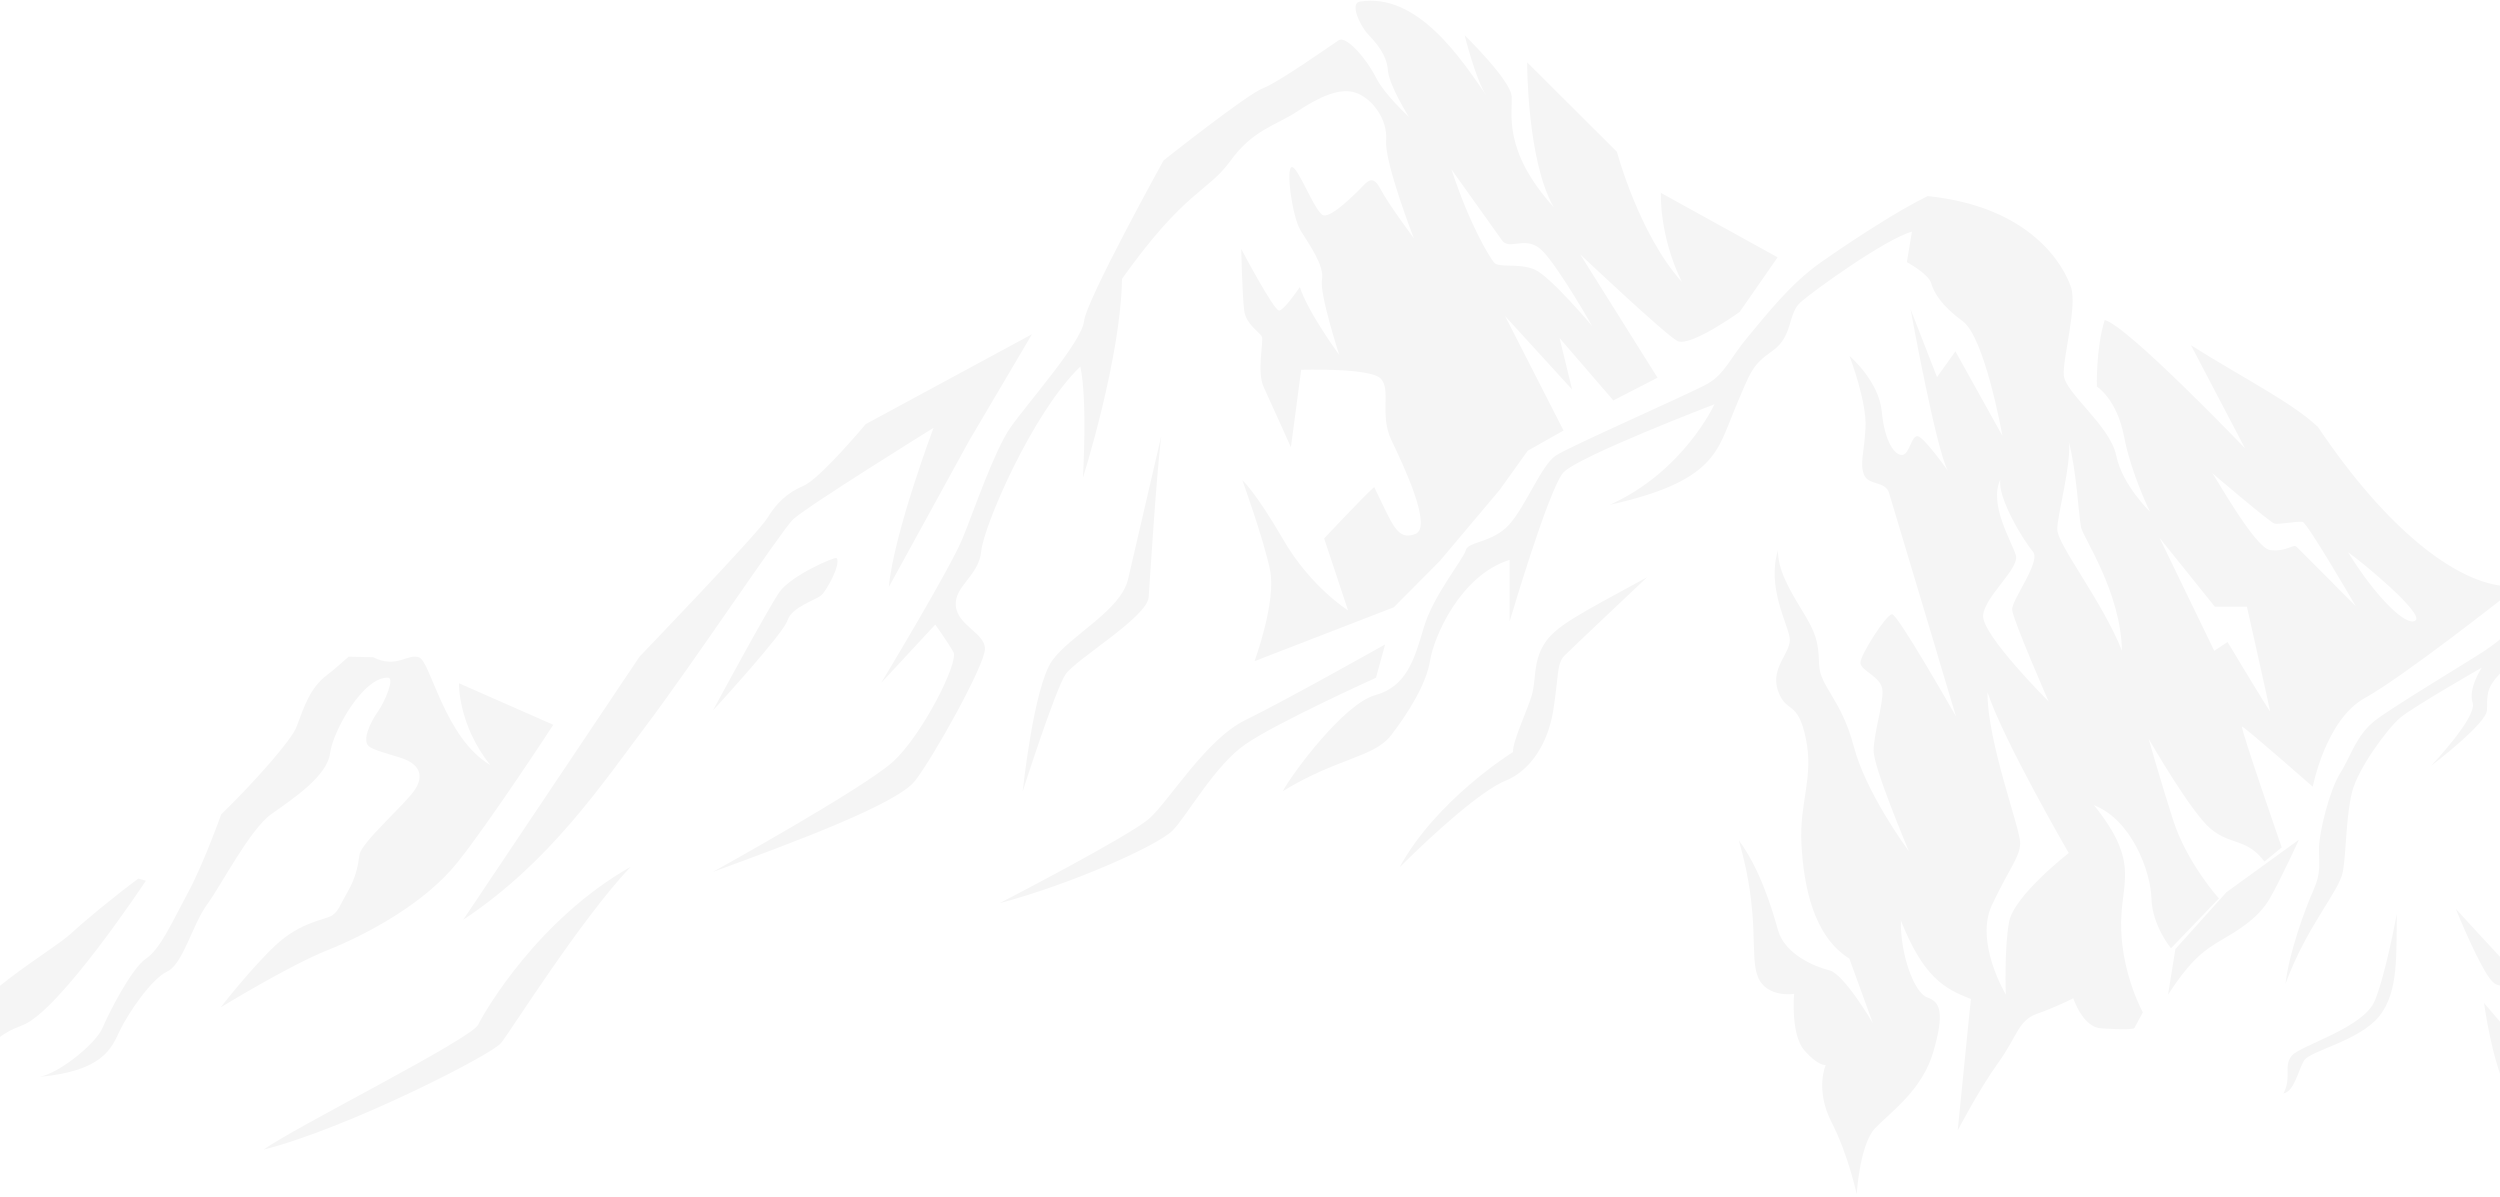 <svg width="1920" height="919" viewBox="0 0 1920 919" fill="none" xmlns="http://www.w3.org/2000/svg">
<path d="M1665.07 763.901C1683.46 735.453 1694.22 728.968 1706.63 721.618C1719.03 714.269 1734.39 705.276 1743.16 690.058C1751.92 674.84 1765.54 644.922 1765.54 644.922L1709.92 685.216L1670.71 728.882L1665.07 763.814V763.901Z" fill="black" fill-opacity="0.04"/>
<path d="M1921.81 449.94C1885.36 445.876 1833.57 407.398 1780.2 327.935C1760.77 309.345 1721.72 289.803 1682.68 265.16L1724.15 344.277C1724.15 344.277 1633.74 249.942 1616.39 245.792C1609.54 268.186 1610.4 296.893 1610.4 296.893C1610.4 296.893 1625.67 306.318 1631.23 335.025C1636.69 363.732 1651.18 392.958 1651.18 392.958C1651.18 392.958 1629.93 372.638 1625.24 349.811C1620.64 326.984 1585.76 301.563 1584.98 288.074C1584.11 274.498 1595.57 235.156 1590.45 220.37C1585.42 205.584 1561.64 159.065 1480.51 150.592C1458.48 161.141 1422.82 184.4 1398.61 201.348C1374.49 218.295 1356.18 242.333 1342.64 258.416C1329.02 274.499 1324.77 287.209 1311.23 294.818C1297.61 302.427 1205.99 342.634 1194.97 349.811C1183.86 356.988 1171.63 389.154 1158.87 403.075C1146.12 416.996 1127.46 415.785 1125.73 422.53C1124.08 429.274 1100.74 457.203 1093.54 481.759C1086.25 506.316 1080.35 527.241 1056.14 533.899C1031.93 540.557 992.196 594.426 985.168 607.655C1026.47 582.234 1055.27 581.715 1068.29 564.768C1081.3 547.907 1095.45 525.339 1098.31 507.267C1101.17 489.196 1121.48 441.812 1159.39 429.966V477.35C1159.39 477.35 1189.42 375.319 1200.69 362.868C1212.06 350.503 1316.7 310.469 1316.7 310.469C1316.7 310.469 1293.1 362.176 1236.36 387.684C1317.31 369.698 1318.96 346.007 1331.97 314.965C1344.99 283.923 1345.59 280.551 1361.47 269.31C1377.26 257.983 1372.75 241.122 1382.9 232.043C1393.14 223.051 1447.98 183.535 1468.37 177.915L1464.46 201.348C1464.46 201.348 1480.86 210.081 1483.12 217.43C1485.37 224.78 1490.49 234.291 1507.41 246.743C1523.9 258.762 1537.09 330.356 1537.87 334.766L1501.77 269.829L1487.63 289.63L1467.33 237.491C1468.45 243.803 1487.11 345.488 1495.96 361.484C1493.88 358.631 1477.65 335.89 1472.88 335.025C1467.85 334.161 1466.72 348.773 1460.99 349.379C1455.35 349.898 1447.46 339.781 1445.2 316.089C1443.03 293.348 1422.12 274.844 1420.39 273.288C1421.08 275.277 1433.83 308.826 1432.71 328.54C1431.58 348.773 1428.2 356.123 1431.58 364.597C1434.96 373.071 1447.98 369.093 1450.84 378.691C1453.62 388.029 1499.34 540.643 1502.21 550.241C1498.56 543.929 1457.44 471.729 1453.1 471.729C1448.76 471.729 1428.8 502.771 1428.8 508.997C1428.8 515.222 1445.2 519.632 1445.72 530.354C1446.33 541.076 1438.95 563.644 1438.95 576.614C1438.95 589.584 1464.46 649.937 1466.02 653.742C1463.68 650.629 1432.97 608.52 1423.68 573.241C1414.05 536.579 1397.65 527.587 1397.05 510.121C1396.53 492.568 1394.79 486.429 1384.03 468.876C1373.36 451.41 1365.46 437.316 1365.46 422.703C1356.87 450.891 1372.75 478.474 1374.49 489.801C1376.14 501.042 1359.3 512.369 1365.46 530.354C1371.62 548.425 1380.65 536.839 1386.89 567.189C1393.14 597.452 1381.78 616.129 1383.51 648.208C1385.25 680.374 1392.53 718.765 1420.3 736.231L1438.35 785.777C1437.05 783.529 1415.96 747.991 1405.03 745.224C1393.66 742.457 1370.58 732.859 1365.46 714.182C1360.34 695.592 1350.71 665.761 1335.44 645.441C1352.36 704.066 1343.34 733.983 1350.11 750.325C1356.87 766.668 1377.87 763.295 1377.87 763.295C1377.87 763.295 1375.01 794.337 1385.77 806.702C1396.53 819.067 1402.17 817.942 1402.17 817.942C1402.17 817.942 1393.66 836.619 1406.68 861.954C1419.69 887.375 1425.94 917.206 1425.94 917.206C1425.94 917.206 1428.2 878.901 1440.08 866.45C1451.97 854.086 1476.35 837.138 1484.77 807.826C1493.27 778.514 1490.49 769.521 1480.25 766.062C1470.1 762.69 1459.34 732.859 1459.86 706.919C1476.87 749.72 1492.75 759.318 1513.66 767.186L1503.51 868.18C1503.51 868.18 1519.91 836.619 1534.57 816.3C1549.32 795.98 1549.84 783.615 1564.59 778.514C1579.25 773.412 1592.27 766.668 1592.27 766.668C1592.27 766.668 1599.64 789.235 1613.79 789.754C1613.79 789.754 1638 791.484 1639.21 789.495C1640.34 787.506 1645.72 777.476 1645.72 777.476C1645.72 777.476 1630.19 749.72 1629.06 713.663C1627.93 677.607 1644.94 664.032 1608.15 618.377C1637.04 629.618 1651.7 669.133 1652.31 689.972C1652.83 710.81 1667.32 728.276 1667.32 728.276L1704.11 689.972C1704.11 689.972 1679.47 662.907 1668.71 629.099C1658.47 596.847 1650.84 569.956 1650.14 567.362C1652.05 570.647 1682.77 623.824 1697.6 636.362C1712.87 649.332 1725.63 643.539 1739.08 661.697L1752.35 650.802C1752.35 650.802 1720.16 558.023 1721.9 558.023C1723.63 558.023 1776.21 604.197 1776.21 604.197C1776.21 604.197 1786.1 552.835 1815.95 536.234C1845.89 519.632 1923.37 458.5 1923.37 458.5L1921.81 449.94ZM1548.19 426.594C1545.42 416.477 1527.02 387.424 1536.31 368.229C1533.79 382.063 1554.44 415.872 1561.21 423.481C1567.97 431.09 1544.81 460.662 1545.33 468.271C1545.85 475.88 1573.35 538.741 1573.35 538.741C1573.35 538.741 1521.56 487.12 1523.03 472.508C1524.42 457.808 1551.06 436.71 1548.19 426.507V426.594ZM1542.99 707.957C1539.17 728.276 1540.47 763.814 1540.47 763.814C1540.47 763.814 1516.26 723.607 1529.88 694.9C1543.51 666.107 1551.14 658.498 1551.49 647.776C1551.92 636.967 1526.07 569.783 1526.41 531.651C1538.73 568.832 1588.8 655.125 1588.8 655.125C1588.8 655.125 1546.8 687.724 1542.99 707.957ZM1579.95 406.793C1579.95 395.379 1590.97 356.469 1588.89 339.522C1594.79 361.484 1596.52 397.022 1598.26 405.063C1599.99 413.105 1628.8 454.522 1629.67 499.831C1614.83 462.218 1580.04 418.206 1580.04 406.793H1579.95ZM1710.71 493.087L1700.55 499.831L1658.56 413.105L1700.99 465.936H1725.63C1725.63 465.936 1743.42 545.053 1743.42 546.264C1743.42 547.474 1710.71 493 1710.71 493V493.087ZM1763.37 419.676C1761.29 417.774 1755.3 424.086 1743.42 422.443C1731.53 420.714 1700.12 363.646 1698.82 363.213C1698.82 363.213 1743.42 401.259 1746.8 402.124C1750.18 402.988 1764.59 400.048 1768.4 400.827C1772.22 401.691 1809.18 465.504 1809.18 465.504C1809.18 465.504 1765.45 421.492 1763.37 419.59V419.676ZM1855.08 476.571C1848.32 481.673 1824.98 459.192 1803.28 424.086C1816.47 433.425 1861.85 471.47 1855.08 476.571Z" fill="black" fill-opacity="0.04"/>
<path d="M767.559 693.69C821.875 679.336 889.465 649.419 900.832 637.573C912.111 625.727 932.935 587.941 956.449 571.599C979.962 555.256 1056.75 520.497 1056.75 520.497L1063.78 494.903C1063.78 494.903 986.643 538.309 956.449 553.008C926.254 567.708 897.968 615.005 882.697 628.58C867.427 642.156 767.559 693.69 767.559 693.69Z" fill="black" fill-opacity="0.04"/>
<path d="M1275.57 147.479C1275.57 147.479 1273.84 180.25 1291.71 216.566C1258.57 179.731 1241.82 116.61 1241.82 116.61L1172.84 47.869C1172.84 47.869 1172.67 123.268 1193.23 159.065C1153.75 115.486 1161.82 86.779 1160.96 74.068C1160.09 61.358 1124.86 27.117 1124.86 27.117C1124.86 27.117 1133.36 61.358 1141.43 73.204C1122.78 46.14 1088.94 -6.086 1044.26 1.263C1036.62 2.56 1044.26 19.421 1050.59 26.252C1056.92 32.997 1064.99 41.903 1065.86 53.749C1066.73 65.595 1082 89.719 1082 89.719C1082 89.719 1063.34 72.771 1056.58 59.283C1049.81 45.707 1034.1 27.117 1028.12 30.922C1022.22 34.726 982.305 63.087 969.984 67.756C957.663 72.426 893.63 123.182 893.63 123.182C893.63 123.182 834.195 230.573 832.547 246.656C830.811 262.739 788.383 310.555 776.062 328.281C763.741 346.007 748.904 389.586 739.533 412.845C730.163 436.105 676.715 524.474 676.715 524.474L718.276 479.684C718.276 479.684 727.994 493.26 732.245 500.869C736.497 508.478 708.471 564.249 685.999 584.828C663.526 605.407 547.434 669.652 547.434 669.652C608.777 647.257 688.515 617.599 702.571 599.873C716.541 582.148 756.453 510.64 756.453 498.361C756.453 486.083 735.542 480.635 734.067 465.331C732.679 450.113 751.854 442.244 753.59 423.308C755.325 404.458 792.374 317.559 829.683 281.502C835.323 307.442 831.679 366.932 831.679 366.932C831.679 366.932 860.832 275.017 861.7 214.145C910.462 145.663 927.469 147.738 944.909 123.614C962.349 99.49 979.702 96.55 996.274 85.569C1012.85 74.587 1028.98 66.978 1041.22 71.215C1053.45 75.452 1065.86 91.102 1064.56 108.05C1063.26 124.997 1085.82 182.93 1085.82 182.93C1085.82 182.93 1066.55 157.25 1060.05 144.885C1053.54 132.52 1049.29 140.648 1042.52 147.133C1035.75 153.618 1023 165.983 1016.75 165.464C1010.5 164.859 996.968 127.678 992.109 128.283C987.337 128.888 992.37 166.329 998.877 177.05C1005.38 187.772 1017.27 203.855 1015.28 214.836C1013.28 225.818 1028.55 272.596 1028.55 272.596C1028.55 272.596 1004.52 239.912 998.27 220.457C998.27 220.457 986.383 238.182 982.391 238.528C978.4 238.874 953.238 191.145 953.238 191.145C953.238 191.145 954.106 227.201 955.494 238.269C956.882 249.25 967.641 255.216 969.116 258.589C970.591 261.961 965.125 285.653 970.504 297.239C975.884 308.826 991.415 343.499 991.415 343.499L999.311 284.01C999.311 284.01 1052.24 282.281 1060.39 290.754C1068.64 299.228 1059.27 318.683 1068.64 338.138C1078.01 357.593 1100.39 404.977 1087.03 410.079C1072.89 415.44 1069.76 403.334 1055.36 374.022C1044.08 384.484 1016.92 413.537 1016.92 413.537L1035.32 468.79C1035.32 468.79 1006.77 451.064 985.515 414.402C964.257 377.74 954.106 368.747 954.106 368.747C954.106 368.747 970.244 413.278 975.363 437.575C980.483 461.786 963.477 507.786 963.477 507.786L1070.46 466.368L1105.77 430.831L1151.59 376.443L1173.28 346.18L1200.78 330.616L1155.92 242.765L1207.38 299.142L1197.74 259.626L1239.05 307.529L1272.97 290.063L1213.54 195.295C1213.54 195.295 1278.61 256.773 1288.24 261.874C1297.87 266.976 1336.05 239.566 1336.05 239.566L1365.2 197.63L1275.31 147.998L1275.57 147.479ZM1222.82 250.461C1222.82 250.461 1190.89 212.415 1178.66 207.054C1166.51 201.693 1150.89 206.19 1147.25 201.434C1143.6 196.678 1128.85 172.987 1114.71 130.099C1114.71 130.099 1147.51 176.099 1153.49 184.487C1159.39 192.96 1172.15 179.731 1184.9 192.96C1197.66 206.19 1222.82 250.461 1222.82 250.461Z" fill="black" fill-opacity="0.04"/>
<path d="M355.854 706.314C422.057 662.302 461.102 603.937 496.762 556.554C532.423 509.17 599.493 408.522 608.777 399.184C618.148 389.845 716.974 328.54 716.974 328.54C716.974 328.54 686.433 409.733 682.615 450.805L744.132 338.744L792.547 256.687L664.915 325.687C664.915 325.687 629.948 367.537 617.28 372.984C604.526 378.518 596.456 386.127 589.255 397.973C582.053 409.819 491.209 504.241 491.209 504.241L355.854 706.228V706.314Z" fill="black" fill-opacity="0.04"/>
<path d="M112.042 676.396C112.042 676.396 45.232 777.39 16.947 787.506C-11.339 797.709 -17.586 815.176 -98.452 904.236L-105.567 894.293C-88.561 869.823 -67.043 838.089 -51.512 812.495C-21.838 763.382 38.031 732.167 55.037 716.517C66.056 706.314 86.706 689.28 106.229 674.753L112.042 676.396Z" fill="black" fill-opacity="0.04"/>
<path d="M424.92 556.64C424.92 556.64 376.591 630.742 351.343 662.302C326.18 693.949 281.236 717.9 251.475 729.746C221.801 741.592 169.481 773.672 169.481 773.672C169.481 773.672 191.78 744.705 211.563 726.028C231.432 707.438 250.087 706.573 255.206 702.942C260.238 699.31 260.846 695.592 267.006 684.87C273.166 674.148 274.728 666.02 276.116 656.423C277.505 646.825 311.777 617.253 318.805 606.272C325.92 595.204 320.801 588.46 314.293 584.742C307.786 580.937 289.999 577.738 283.752 573.501C277.505 569.264 284.272 554.91 290.259 546.437C296.159 537.963 303.014 520.756 298.155 520.497C279.24 519.373 255.726 561.136 253.471 578.602C251.215 596.069 224.925 613.535 208.526 625.122C192.04 636.708 170.262 679.25 158.982 694.727C147.616 710.291 140.588 740.468 128.441 746.089C116.294 751.709 98.159 778.514 91.912 791.743C85.665 804.973 79.158 822.525 30.482 827.022C46.794 823.736 74.125 800.649 78.724 789.495C83.409 778.341 100.849 743.927 112.042 736.318C123.235 728.709 131.825 708.821 144.145 685.994C156.119 663.859 169.134 627.629 169.915 625.381H170.002C195.684 600.306 223.883 568.399 227.701 558.283C233.688 542.632 237.939 528.279 251.475 518.162C256.854 514.098 261.974 509.256 267.787 504.327L286.615 504.76C304.402 513.752 312.645 501.906 321.669 504.76C330.692 507.527 341.191 566.756 376.591 587.595C351.69 556.64 352.471 524.734 352.471 524.734L424.92 556.64Z" fill="black" fill-opacity="0.04"/>
<path d="M202.539 882.879C267.006 866.537 377.372 810.16 384.747 801.081C392.123 792.089 445.831 706.227 484.355 665.674C413.641 705.795 372.861 775.66 367.221 786.987C361.581 798.228 224.664 866.537 202.539 882.879Z" fill="black" fill-opacity="0.04"/>
<path d="M642.616 428.669C645.913 433.425 634.981 453.225 630.903 457.03C626.825 460.834 608.17 465.936 604.786 476.485C601.402 487.034 547.521 545.658 547.521 545.658C547.521 545.658 589.776 467.406 598.626 454.695C607.476 441.985 641.488 427.199 642.529 428.669H642.616Z" fill="black" fill-opacity="0.04"/>
<path d="M891.808 335.112C887.816 368.574 883.305 443.022 882.177 458.586C881.049 474.064 826.126 506.23 818.23 518.076C810.334 529.922 785.432 607.742 785.432 607.742C785.432 607.742 793.936 527.068 808.078 507.354C822.221 487.639 860.745 469.049 866.385 444.752C872.025 420.541 891.808 335.112 891.808 335.112Z" fill="black" fill-opacity="0.04"/>
<path d="M1264.99 443.282C1210.67 472.853 1194.27 481.068 1185.77 494.902C1177.27 508.737 1179.87 522.226 1176.4 533.985C1173.02 545.658 1161.65 569.091 1162 577.565C1162 577.565 1103.17 613.967 1074.88 666.107C1103.17 637.919 1138.22 606.877 1156.36 599.527C1174.49 592.178 1188.63 572.204 1192.89 545.658C1197.14 519.113 1195.4 509.602 1201.65 503.376C1207.9 497.151 1264.99 443.282 1264.99 443.282Z" fill="black" fill-opacity="0.04"/>
<path d="M2500.62 827.8L2493.42 850.714C2493.42 850.714 2442.23 810.679 2435.98 806.443C2429.82 802.206 2428.95 791.484 2409.43 778.254C2390.95 765.63 2370.73 745.57 2368.56 743.495C2369.95 746.002 2382.01 766.668 2398.41 787.852C2415.94 810.334 2420.45 848.725 2416.46 849.244C2412.55 849.849 2393.55 844.488 2385.05 837.138C2376.63 829.789 2345.75 775.142 2332.21 767.792C2318.59 760.442 2310.95 753.093 2286.05 718.419C2300.8 756.205 2325.7 775.66 2327.96 781.886C2330.21 788.112 2327.96 800.217 2327.96 800.217L2315.29 795.807C2316.68 798.315 2339.24 838.781 2356.76 861.695C2374.9 885.387 2375.16 870.169 2390.78 883.398C2406.31 896.627 2422.19 918.244 2422.19 918.244C2422.19 918.244 2394.42 896.627 2384.27 889.883C2374.03 883.139 2364.14 884.522 2357.11 880.545C2350 876.654 2346.35 866.796 2330.73 851.838C2315.2 836.879 2283.97 810.334 2278.68 797.018C2273.3 783.702 2247.01 754.13 2234.51 744.186C2222.02 734.243 2205.88 717.987 2205.88 717.987C2205.88 717.987 2207.35 724.472 2215.86 734.243C2224.27 743.927 2218.81 756.465 2224.1 776.784C2229.04 795.721 2249.35 814.83 2251.86 817.078C2249.17 815.003 2227.83 797.536 2223.23 792.781C2218.37 787.766 2213.08 791.743 2203.71 777.995C2194.43 764.247 2205.01 751.796 2196.77 747.386C2188.44 742.889 2179.76 719.889 2177.25 708.649C2174.64 697.408 2189.74 680.288 2181.41 668.442C2173.17 656.596 2144.1 603.591 2142.63 602.9C2141.15 602.294 2165.1 677.175 2165.1 677.175C2165.1 677.175 2158.5 688.156 2154.51 699.137C2150.44 710.119 2150.26 731.908 2150.26 731.908C2150.26 731.908 2138.81 709.513 2132.21 703.547C2125.62 697.667 2115.21 701.04 2108.01 698.273C2100.8 695.506 2051.61 653.483 2051.61 653.483C2051.61 653.483 2093.6 706.919 2102.28 713.318C2110.96 719.63 2112.52 710.378 2120.33 716.863C2128.22 723.434 2140.28 756.638 2151.91 771.683C2163.62 786.642 2156.16 798.315 2169.78 816.732C2183.32 835.15 2190.95 834.025 2200.76 842.932C2210.48 851.838 2206.49 863.251 2208.83 878.21C2211.08 892.65 2234.94 916.342 2236.77 918.158C2234.08 916.947 2192.08 897.146 2185.92 891.785C2179.5 886.251 2184.62 878.21 2174.9 869.823C2165.1 861.349 2141.32 847.341 2128.83 832.556C2116.34 817.77 2110.35 795.98 2107.83 784.999C2105.23 774.018 2098.29 772.115 2092.74 763.209C2087.27 754.303 2089.96 746.262 2085.01 740.987C2079.98 735.713 2063.93 727.671 2063.93 727.671C2063.93 727.671 2078.94 740.814 2080.41 747.559C2081.89 754.303 2079.63 759.405 2083.45 765.717C2087.27 772.115 2083.19 776.784 2081.54 783.529C2079.81 790.273 2084.67 813.792 2084.67 813.792C2084.67 813.792 2054.3 817.943 2042.06 824.082C2029.74 830.221 2013.17 849.503 2008.31 849.071C2003.45 848.638 1970.31 826.849 1967.1 827.713C1963.97 828.578 1962.85 833.853 1970.92 842.932C1978.99 852.011 1993.82 874.838 1985.58 880.372C1977.34 885.819 1957.12 913.143 1942.72 912.278C1935.52 909.598 1942.54 878.037 1942.89 871.293C1943.15 864.462 1937.51 859.966 1925.62 837.744C1913.74 815.435 1907.75 770.299 1907.75 770.299L1934.65 801.946L1971.7 780.762C1971.7 780.762 1947.14 757.935 1940.03 752.314C1933 746.608 1923.37 763.555 1914 753.698C1904.89 744.186 1887.1 700.694 1886.06 698.013C1888.14 700.261 1921.46 736.577 1923.37 738.48C1925.36 740.468 1931.26 737.615 1938.9 735.626C1946.53 733.638 1969.44 757.07 1980.2 768.397C1990.96 779.638 2041.28 806.097 2041.28 806.097C2041.28 806.097 2035.12 792.349 2020.63 776.525C2006.66 761.22 1986.88 724.558 1985.67 722.224L2020.11 748.077L2028.01 726.028C2010.48 719.543 1985.84 690.231 1977.42 683.227C1969.27 676.396 1933.61 683.227 1930.57 683.66L1967.45 648.814C1967.45 648.814 1955.3 624.862 1945.41 602.554C1946.8 602.554 2028.01 681.757 2028.01 681.757L1999.2 632.99L2031.74 603.418C2031.74 603.418 2007.1 570.734 2014.73 567.016C2022.11 563.471 2090.22 628.58 2094.38 632.558C2091.87 628.234 2044.15 549.117 2035.38 525.858C2026.88 503.376 2014.65 475.015 2013.17 471.557C2015.77 475.015 2050.05 520.929 2075.56 544.448C2049.01 502.771 2049.79 471.989 2051.26 457.117C2052.65 442.158 2062.02 424.346 2054.65 422.098C2047.27 419.849 2037.64 436.192 2009.61 449.162C1981.59 462.132 1962.41 466.628 1954.43 477.35C1946.53 488.072 1929.27 507.267 1919.12 518.249C1908.88 529.23 1910.35 534.937 1910.01 545.313C1909.75 555.429 1869.66 586.212 1867.14 588.114C1869.14 585.952 1902.63 550.328 1898.99 539.692C1895.34 528.711 1906.1 512.628 1906.1 512.628C1906.1 512.628 1852.57 543.324 1843.28 551.279C1833.91 559.147 1811.27 589.584 1806.49 607.915C1801.72 626.246 1801.98 653.915 1799.38 669.133C1796.86 684.351 1771.96 710.291 1755.3 755.427C1757.82 731.995 1770.57 697.321 1776.82 683.487C1782.98 669.652 1780.73 663.167 1780.99 650.802C1781.33 638.351 1789.23 606.531 1797.12 594.08C1805.11 581.715 1809.36 564.508 1824.63 552.922C1839.9 541.422 1895.6 508.132 1908.36 499.658C1921.11 491.185 1929.96 482.624 1938.03 472.421C1946.1 462.305 1990.26 443.282 2009.35 433.511C2028.44 423.827 2050.91 399.703 2062.37 399.703C2073.82 399.703 2129.61 475.102 2135.86 489.196C2142.02 503.29 2160.76 536.839 2170.91 555.516C2181.06 574.106 2175.42 586.471 2175.42 598.922C2175.42 611.373 2207.87 637.746 2209.87 639.389C2208.57 637.4 2187.57 605.58 2188.18 595.809C2188.7 585.606 2194.43 566.497 2182.8 546.696C2171.17 526.982 2165.27 505.279 2165.27 505.279C2165.27 505.279 2182.8 514.617 2191.82 522.226C2200.93 529.835 2197.46 550.674 2223.84 590.708C2250.13 630.742 2257.24 666.28 2267.4 676.137C2277.55 685.994 2285.53 681.239 2308.09 700.953C2330.04 720.062 2359.97 765.457 2361.8 768.224C2360.06 764.247 2331.52 700.261 2321.1 686.6C2310.43 672.505 2284.4 656.682 2282.06 639.821C2281.54 635.671 2283.27 629.099 2286.31 621.49C2308.09 629.445 2338.63 639.562 2364.75 644.317C2368.13 670.257 2389.65 689.972 2411.69 724.904C2433.73 759.923 2462.62 769.521 2499.41 825.898C2499.84 826.503 2500.28 827.195 2500.62 827.8Z" fill="black" fill-opacity="0.04"/>
<path d="M1840.77 702.164C1840.16 732.081 1842.5 761.653 1827.14 780.589C1811.87 799.439 1774.22 806.875 1769.53 814.484C1764.85 822.093 1762.33 837.917 1753.65 839.819C1760.42 827.108 1753.22 818.289 1760.42 810.42C1767.62 802.638 1815.34 789.236 1823.85 768.57C1832.35 747.818 1840.68 702.164 1840.68 702.164H1840.77Z" fill="black" fill-opacity="0.04"/>
</svg>
